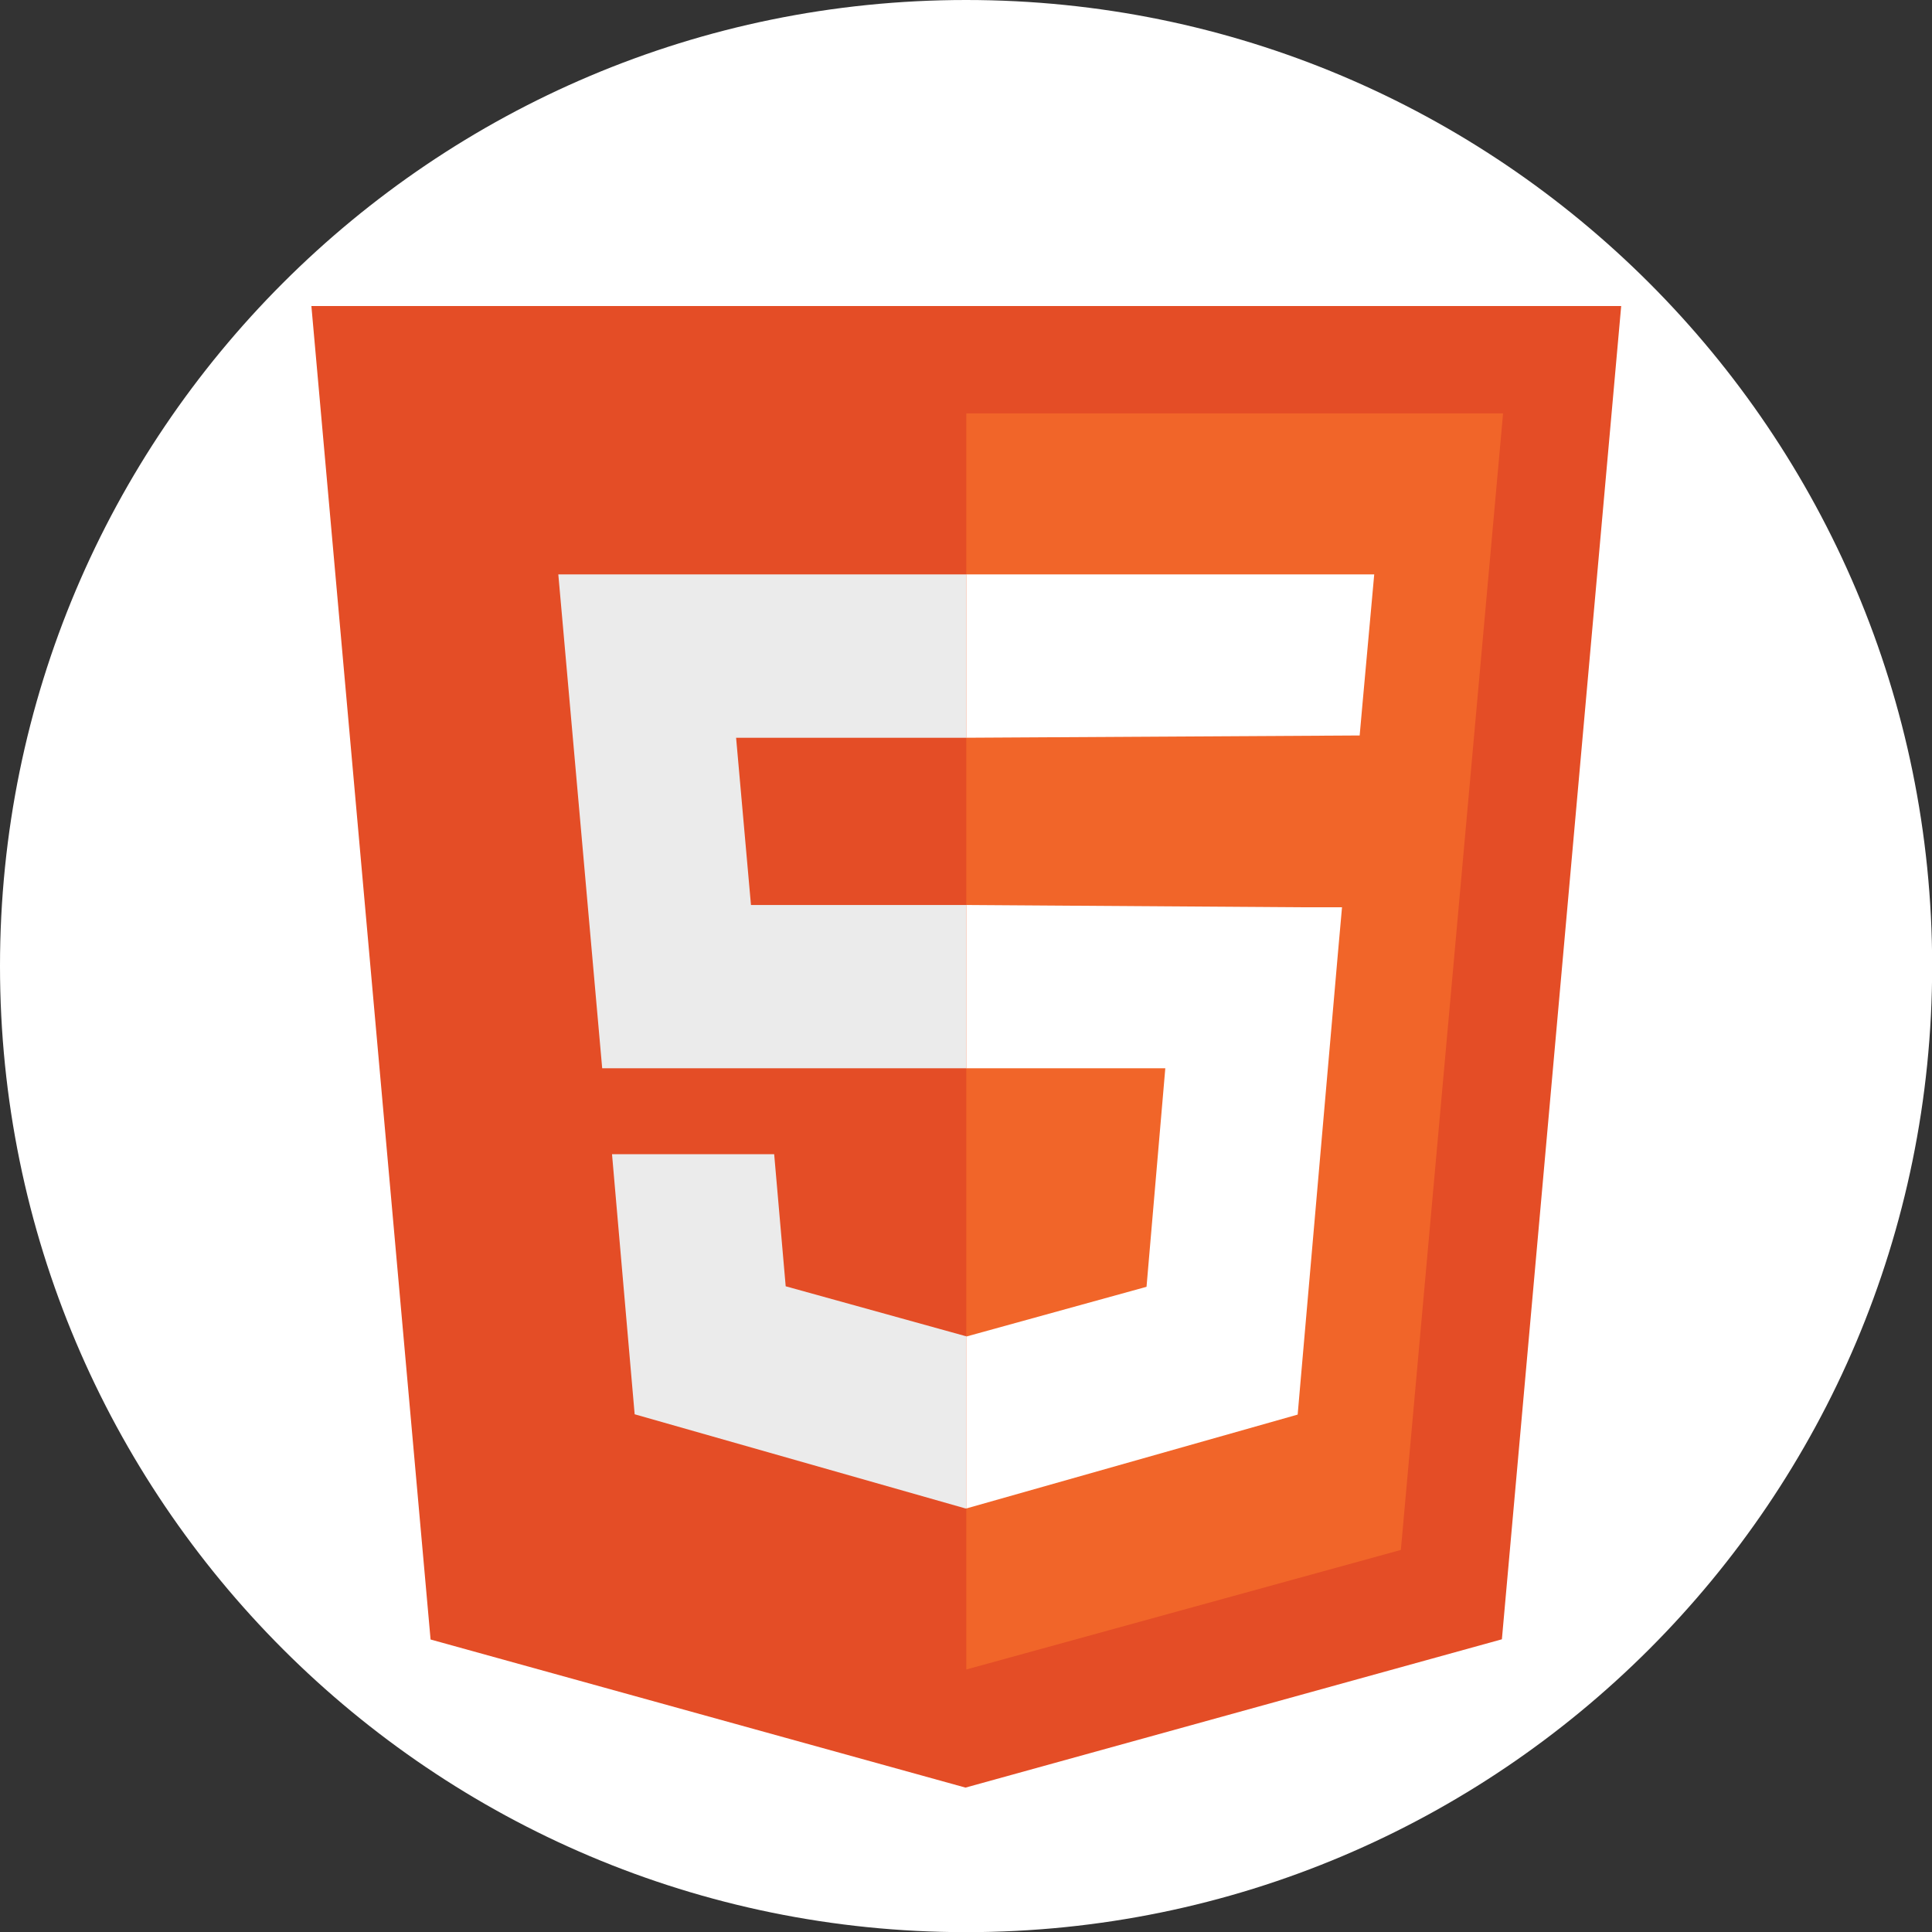 <?xml version="1.0" encoding="UTF-8" standalone="no"?>
<!DOCTYPE svg PUBLIC "-//W3C//DTD SVG 1.1//EN" "http://www.w3.org/Graphics/SVG/1.1/DTD/svg11.dtd">
<svg width="100%" height="100%" viewBox="0 0 200 200" version="1.1" xmlns="http://www.w3.org/2000/svg" xmlns:xlink="http://www.w3.org/1999/xlink" xml:space="preserve" xmlns:serif="http://www.serif.com/" style="fill-rule:evenodd;clip-rule:evenodd;stroke-linejoin:round;stroke-miterlimit:2;">
    <rect x="0" y="0" width="200" height="200" fill="#333333" stroke="none"/>
    <g transform="matrix(4.167,0,0,4.167,0,0)">
        <path d="M0,24C0,10.745 10.745,0 24,0C37.255,0 48,10.745 48,24C48,37.255 37.255,48 24,48C10.745,48 0,37.255 0,24Z" style="fill:white;fill-rule:nonzero;"/>
        <g transform="matrix(1,0,0,1,0.069,0.4)">
            <g transform="matrix(1.278,0,0,1.278,-6.647,-7.111)">
                <path d="M13.517,37.121L11.2,11.2L36.661,11.2L34.342,37.117L23.915,40L13.517,37.121Z" style="fill:rgb(228,77,38);fill-rule:nonzero;"/>
            </g>
            <g transform="matrix(1.278,0,0,1.278,-6.647,-7.111)">
                <path d="M23.931,37.704L32.378,35.38L34.365,13.287L23.931,13.287L23.931,37.704Z" style="fill:rgb(241,101,41);fill-rule:nonzero;"/>
            </g>
            <g transform="matrix(1.278,0,0,1.278,-6.647,-7.111)">
                <path d="M23.93,22.843L19.745,22.843L19.456,19.592L23.93,19.592L23.93,16.417L16,16.417L16.076,17.269L16.853,26.017L23.93,26.017L23.93,22.843Z" style="fill:rgb(235,235,235);fill-rule:nonzero;"/>
            </g>
            <g transform="matrix(1.278,0,0,1.278,-6.647,-7.111)">
                <path d="M23.931,31.22L23.917,31.224L20.42,30.255L20.196,27.687L17.044,27.687L17.484,32.743L23.916,34.574L23.931,34.57L23.931,31.22Z" style="fill:rgb(235,235,235);fill-rule:nonzero;"/>
            </g>
            <g transform="matrix(1.278,0,0,1.278,-6.648,-7.111)">
                <path d="M23.931,22.843L23.931,26.017L27.8,26.017L27.435,30.265L23.931,31.232L23.931,34.574L30.373,32.749L30.42,32.206L31.158,23.75L31.235,22.887L30.388,22.887L23.931,22.843Z" style="fill:white;fill-rule:nonzero;"/>
            </g>
            <g transform="matrix(1.278,0,0,1.278,-6.648,-7.111)">
                <path d="M23.931,16.417L23.931,19.592L31.568,19.548L31.578,19.548L31.641,18.844L31.785,17.257L31.861,16.417L23.931,16.417Z" style="fill:white;fill-rule:nonzero;"/>
            </g>
        </g>
    </g>
</svg>
